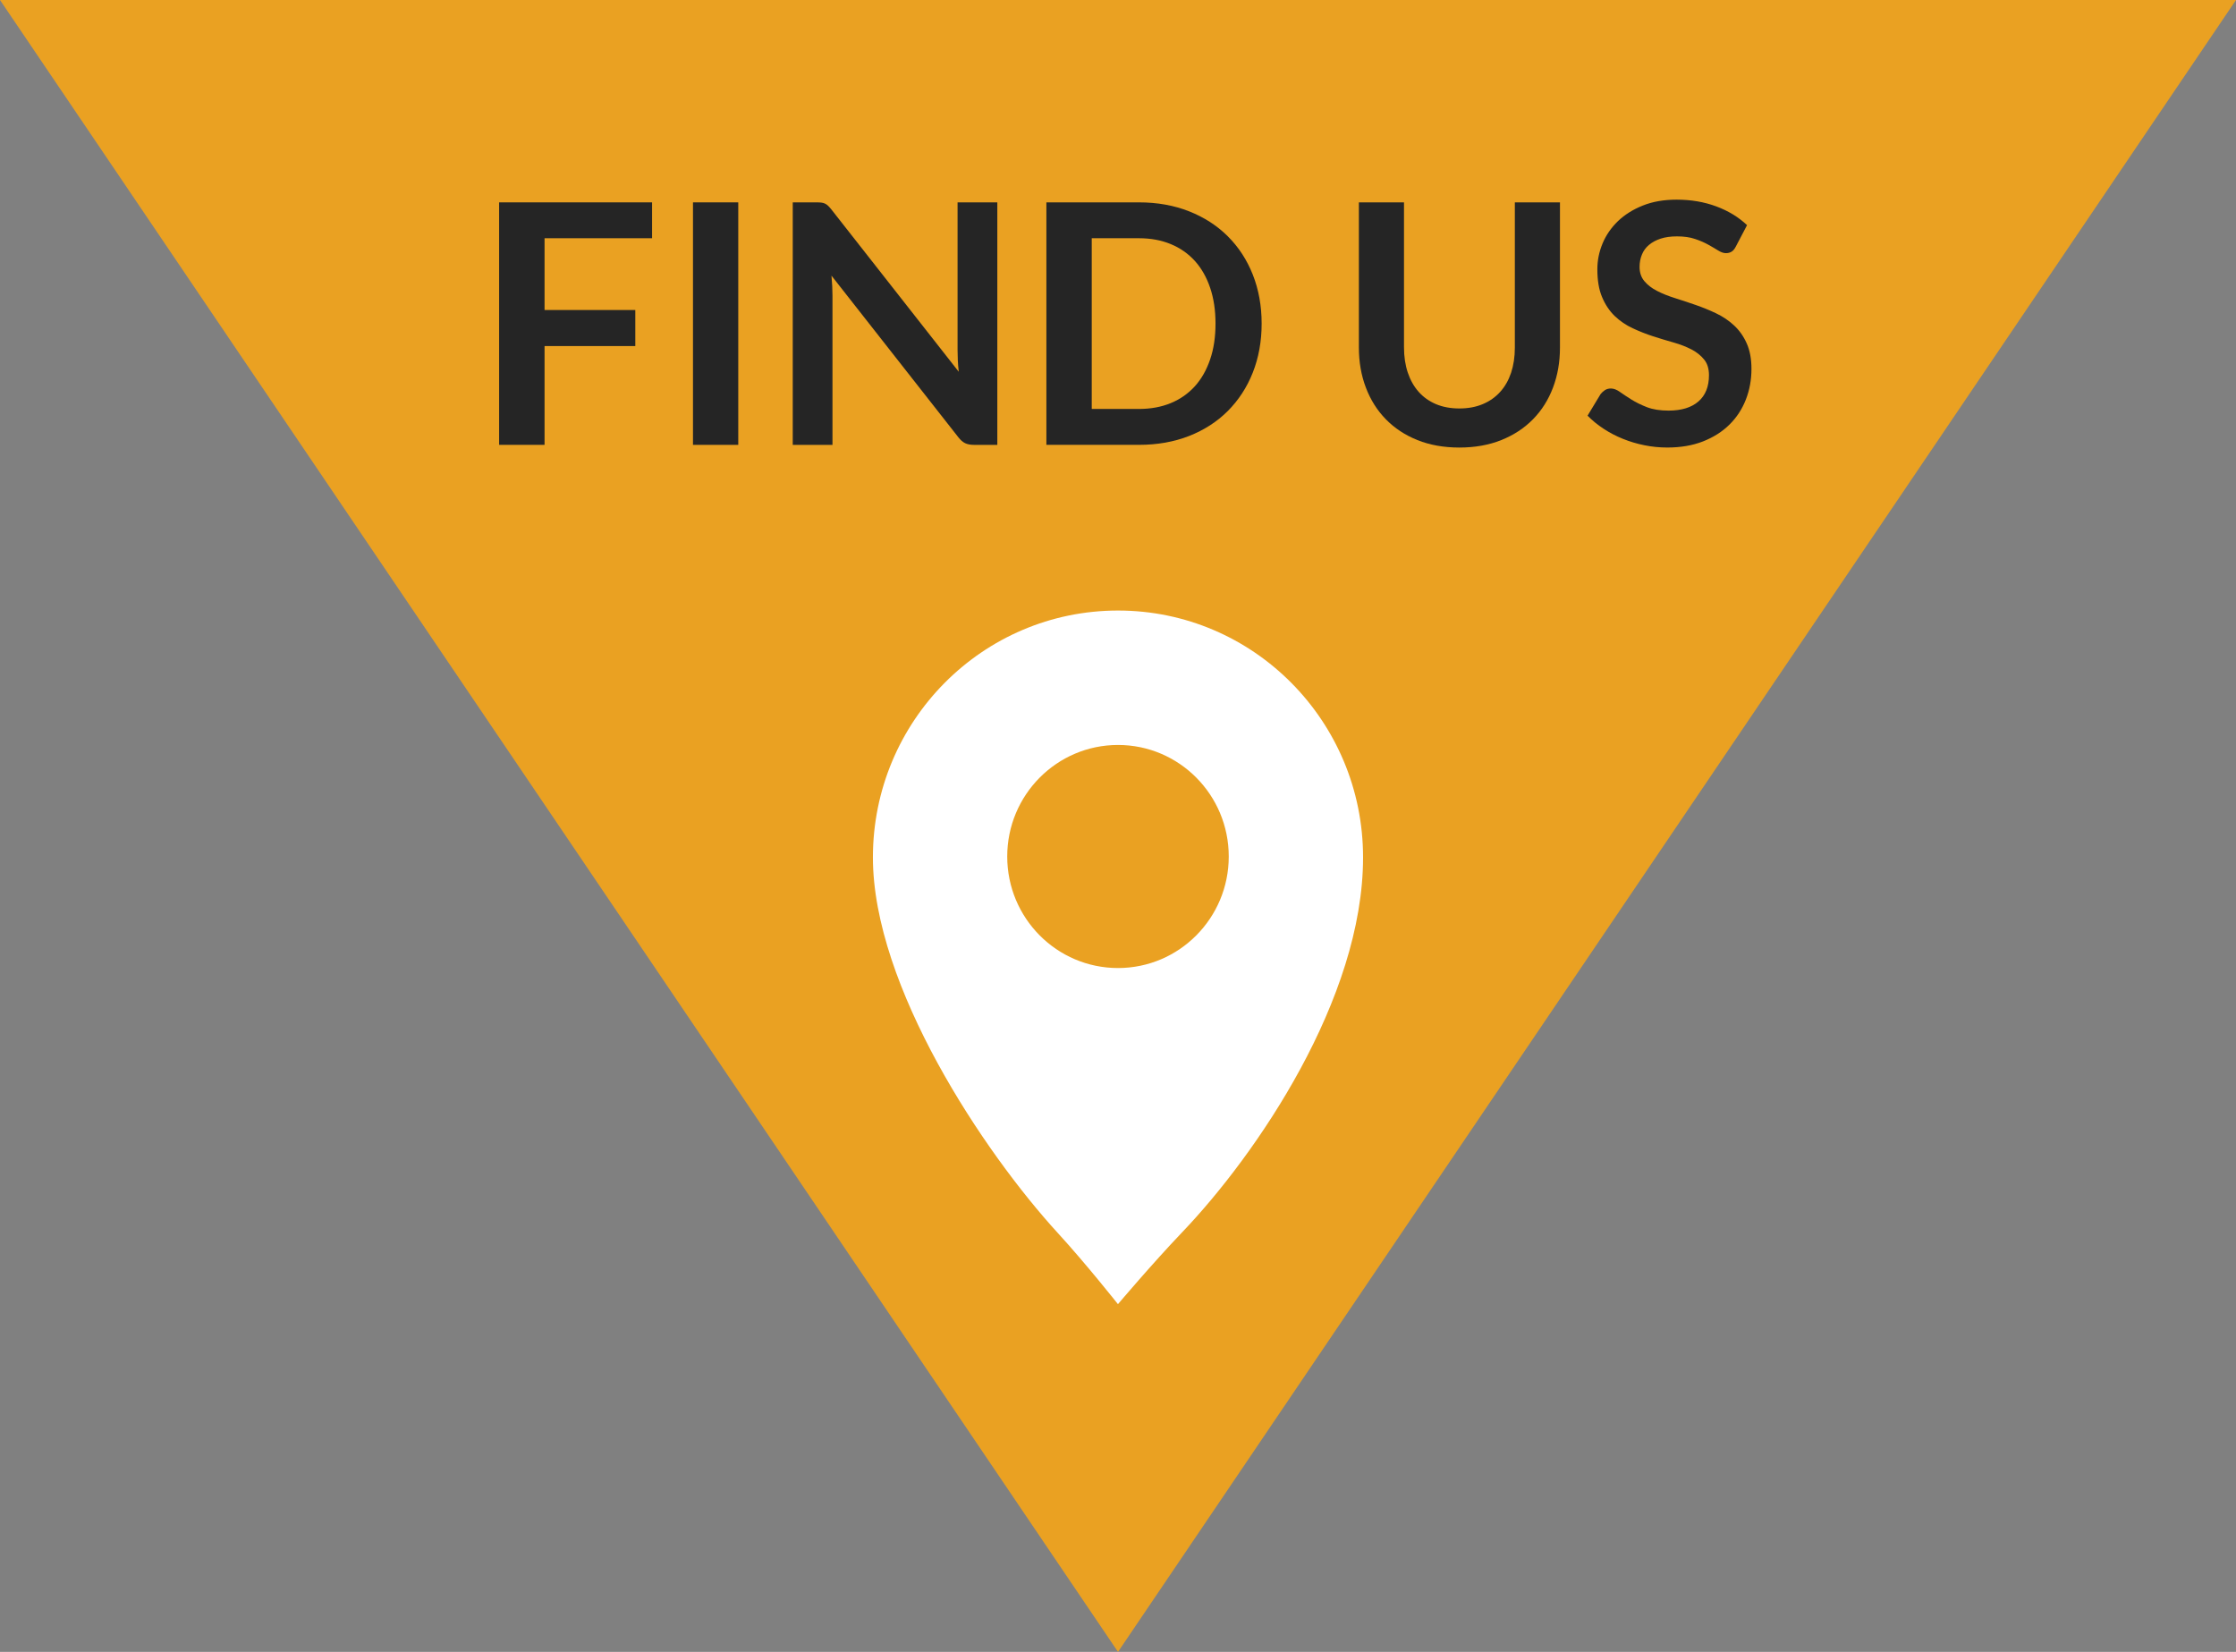 <?xml version="1.0" encoding="utf-8"?>
<!-- Generator: Adobe Illustrator 15.0.0, SVG Export Plug-In . SVG Version: 6.00 Build 0)  -->
<!DOCTYPE svg PUBLIC "-//W3C//DTD SVG 1.1//EN" "http://www.w3.org/Graphics/SVG/1.1/DTD/svg11.dtd">
<svg version="1.1" id="Layer_1" xmlns="http://www.w3.org/2000/svg" xmlns:xlink="http://www.w3.org/1999/xlink" x="0px" y="0px"
	 width="100px" height="73.875px" viewBox="0 0 100 73.875" enable-background="new 0 0 100 73.875" xml:space="preserve">
<rect x="0" y="0" width="100" height="73.875" fill="#808080" stroke="none"/>
<polygon fill="#EAA122" points="50,73.875 0,0 100,0 "/>
<g>
	<path fill="#252525" d="M29.162,9.05v1.604h-4.808v3.21h4.058v1.612h-4.058v4.418h-2.032V9.05H29.162z"/>
	<path fill="#252525" d="M33.017,19.895h-2.025V9.05h2.025V19.895z"/>
	<path fill="#252525" d="M36.736,9.061c0.06,0.008,0.114,0.022,0.161,0.045c0.048,0.022,0.094,0.056,0.139,0.098
		c0.045,0.043,0.095,0.099,0.15,0.169l5.692,7.253c-0.02-0.176-0.034-0.347-0.042-0.515c-0.007-0.167-0.011-0.323-0.011-0.469V9.05
		h1.778v10.845h-1.042c-0.16,0-0.292-0.025-0.397-0.075c-0.105-0.05-0.208-0.14-0.308-0.27l-5.67-7.223
		c0.015,0.16,0.026,0.318,0.034,0.477c0.007,0.157,0.011,0.301,0.011,0.431v6.66h-1.777V9.05h1.057
		C36.602,9.05,36.676,9.054,36.736,9.061z"/>
	<path fill="#252525" d="M56.424,14.472c0,0.795-0.133,1.525-0.396,2.19c-0.262,0.665-0.639,1.237-1.117,1.718
		c-0.479,0.479-1.059,0.853-1.73,1.117c-0.676,0.265-1.424,0.397-2.242,0.397h-4.142V9.05h4.142c0.818,0,1.566,0.134,2.242,0.401
		c0.676,0.268,1.252,0.64,1.73,1.117c0.479,0.478,0.854,1.049,1.117,1.714C56.291,12.947,56.424,13.677,56.424,14.472z
		 M54.361,14.472c0-0.595-0.08-1.128-0.24-1.601c-0.16-0.473-0.387-0.873-0.682-1.2c-0.297-0.327-0.654-0.579-1.078-0.754
		c-0.422-0.175-0.897-0.263-1.428-0.263h-2.107v7.635h2.107c0.528,0,1.006-0.087,1.428-0.262c0.424-0.175,0.781-0.427,1.078-0.754
		c0.295-0.327,0.521-0.728,0.682-1.2C54.282,15.601,54.361,15.067,54.361,14.472z"/>
	<path fill="#252525" d="M65.266,18.267c0.393,0,0.739-0.064,1.047-0.194c0.31-0.13,0.567-0.312,0.779-0.548
		c0.213-0.234,0.375-0.52,0.488-0.854c0.111-0.335,0.168-0.71,0.168-1.125V9.05h2.018v6.495c0,0.645-0.104,1.241-0.311,1.788
		c-0.207,0.548-0.506,1.021-0.896,1.418c-0.39,0.397-0.861,0.707-1.418,0.93c-0.555,0.223-1.18,0.334-1.875,0.334
		c-0.693,0-1.318-0.111-1.875-0.334c-0.555-0.223-1.023-0.532-1.412-0.93s-0.686-0.87-0.894-1.418
		c-0.208-0.547-0.312-1.144-0.312-1.788V9.05h2.018v6.487c0,0.415,0.057,0.79,0.169,1.125s0.274,0.621,0.483,0.858
		c0.211,0.238,0.469,0.422,0.774,0.552C64.525,18.202,64.876,18.267,65.266,18.267z"/>
	<path fill="#252525" d="M77.633,11.022c-0.055,0.109-0.117,0.188-0.191,0.232c-0.07,0.045-0.156,0.067-0.258,0.067
		c-0.1,0-0.213-0.039-0.338-0.116c-0.125-0.078-0.271-0.164-0.441-0.259c-0.17-0.095-0.367-0.182-0.598-0.259
		c-0.227-0.078-0.496-0.116-0.805-0.116c-0.281,0-0.525,0.033-0.732,0.101c-0.207,0.068-0.383,0.162-0.523,0.281
		c-0.145,0.12-0.248,0.265-0.316,0.432c-0.07,0.168-0.105,0.352-0.105,0.552c0,0.255,0.072,0.467,0.215,0.637
		c0.143,0.17,0.33,0.315,0.566,0.436c0.232,0.12,0.502,0.228,0.803,0.322c0.299,0.095,0.605,0.196,0.918,0.304
		c0.312,0.108,0.619,0.232,0.918,0.375c0.301,0.143,0.568,0.322,0.803,0.54c0.236,0.218,0.424,0.483,0.566,0.799
		c0.143,0.314,0.215,0.697,0.215,1.147c0,0.49-0.084,0.948-0.252,1.376c-0.168,0.428-0.412,0.8-0.734,1.118
		c-0.322,0.317-0.717,0.567-1.182,0.75c-0.465,0.182-0.998,0.273-1.598,0.273c-0.348,0-0.688-0.034-1.021-0.102
		c-0.336-0.067-0.656-0.163-0.965-0.288s-0.596-0.275-0.861-0.45c-0.268-0.175-0.507-0.37-0.717-0.585l0.585-0.968
		c0.058-0.07,0.121-0.129,0.196-0.177c0.078-0.047,0.164-0.07,0.262-0.07c0.125,0,0.26,0.051,0.402,0.153
		c0.146,0.102,0.316,0.216,0.516,0.341s0.432,0.239,0.695,0.342c0.269,0.103,0.592,0.153,0.967,0.153
		c0.572,0,1.021-0.136,1.334-0.408c0.314-0.272,0.473-0.664,0.473-1.174c0-0.285-0.068-0.518-0.213-0.697
		c-0.145-0.181-0.332-0.332-0.564-0.454c-0.236-0.122-0.502-0.227-0.803-0.312c-0.303-0.085-0.605-0.177-0.916-0.277
		s-0.613-0.22-0.914-0.36c-0.303-0.14-0.568-0.322-0.805-0.547c-0.232-0.226-0.424-0.507-0.564-0.844
		c-0.145-0.338-0.213-0.754-0.213-1.249c0-0.395,0.078-0.78,0.234-1.155s0.389-0.707,0.688-0.997
		c0.304-0.29,0.674-0.522,1.113-0.697c0.439-0.176,0.943-0.263,1.508-0.263c0.643,0,1.23,0.1,1.771,0.3s1,0.48,1.381,0.84
		L77.633,11.022z"/>
</g>
<path fill="#FFFFFF" d="M50.001,43.292c-2.735,0-4.955-2.231-4.955-4.987c0-2.757,2.22-4.989,4.955-4.989
	c2.733,0,4.952,2.232,4.952,4.989C54.953,41.059,52.734,43.292,50.001,43.292 M50.001,27.304c-6.055,0-10.962,4.942-10.962,11.04
	c0,5.76,4.963,13.19,8.278,16.807c1.239,1.352,2.681,3.173,2.681,3.173s1.55-1.832,2.878-3.222
	c3.313-3.468,8.084-10.427,8.084-16.758C60.961,32.247,56.055,27.304,50.001,27.304"/>
</svg>
